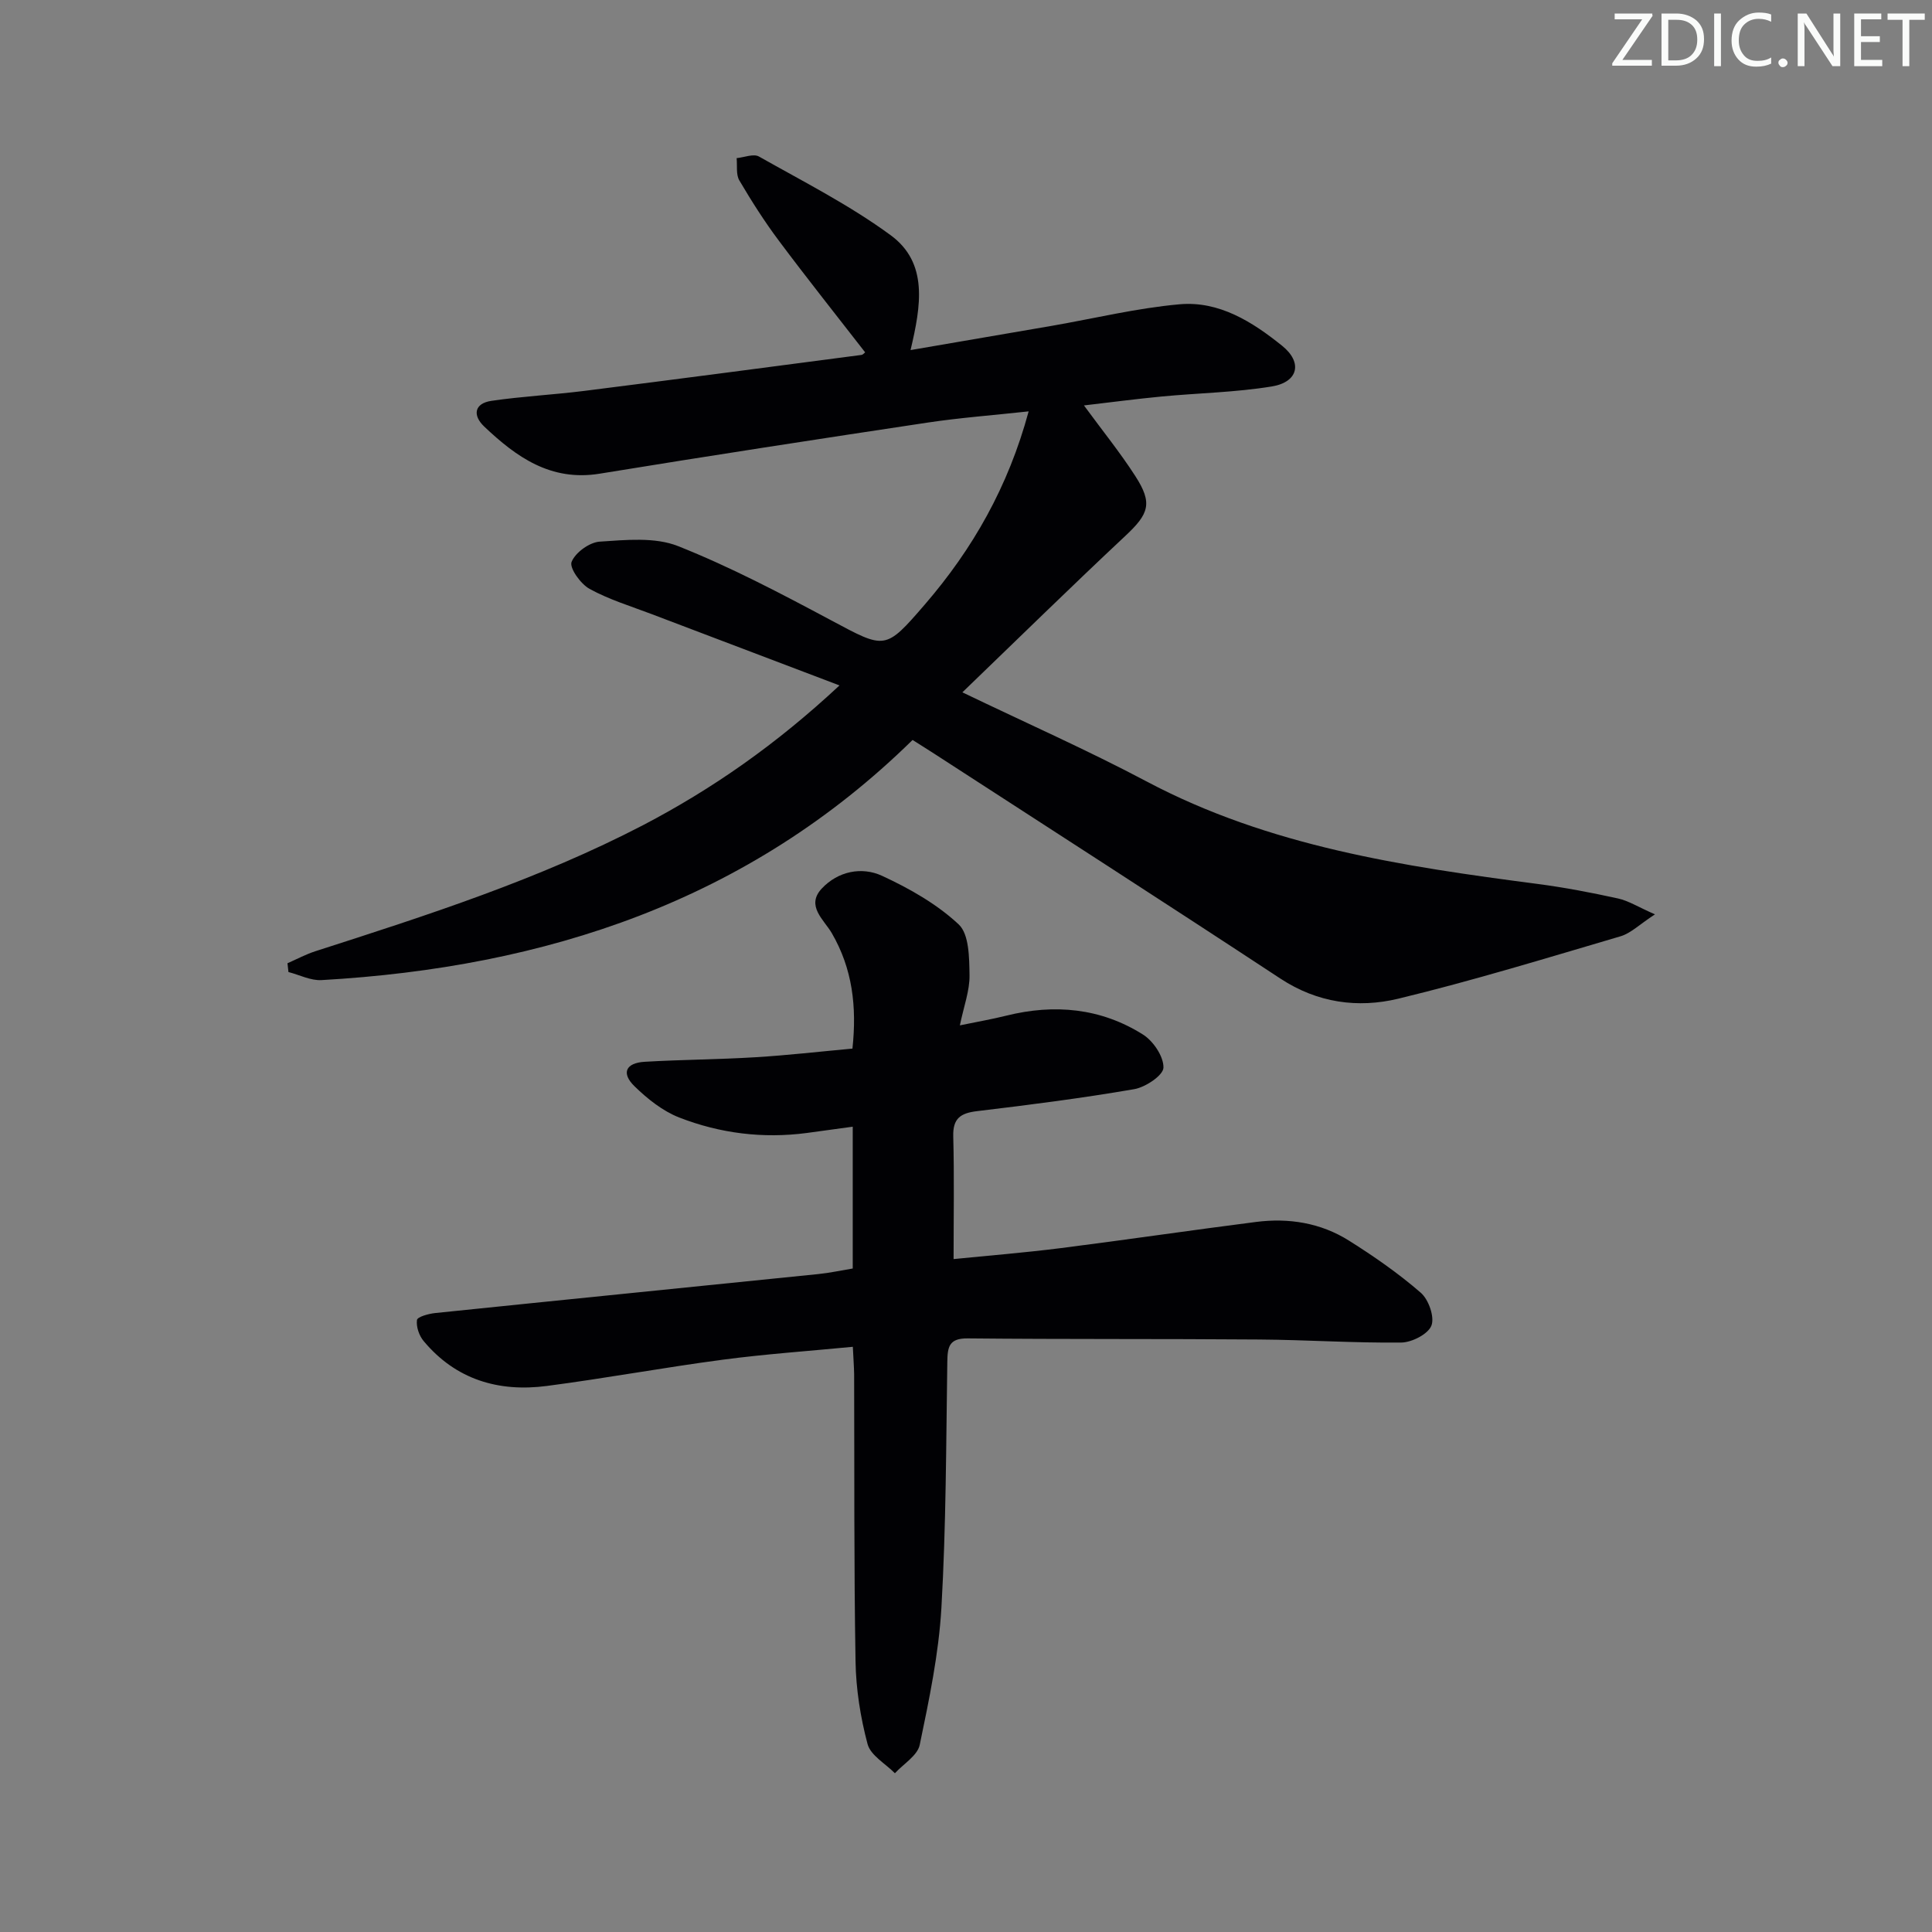 <svg enable-background="new 0 0 400 400" viewBox="0 0 400 400" xmlns="http://www.w3.org/2000/svg"><rect x="0" y="0" width="400" height="400" fill="#808080" stroke="none"/><g fill="#fafbfa"><path d="m342.2 3.2-6.3 9.2h6.1v1.2h-8.2v-.5l6.2-9.1h-5.7v-1.2h7.8v.4z"/><path d="m344 13.7v-10.9h3.1c1.6 0 3 .5 4.1 1.4 1.1 1 1.6 2.2 1.6 3.9s-.5 3-1.6 4-2.5 1.5-4.2 1.5h-3zm1.4-9.6v8.4h1.6c1.4 0 2.5-.4 3.2-1.1.8-.8 1.2-1.8 1.2-3.2s-.4-2.4-1.2-3.1-1.8-1-3.1-1z"/><path d="m356.3 2.8v10.9h-1.4v-10.9z"/><path d="m366.6 13.2c-.8.4-1.8.6-3 .6-1.6 0-2.8-.5-3.7-1.5s-1.4-2.3-1.4-3.9c0-1.7.5-3.2 1.6-4.2s2.4-1.6 4-1.6c1 0 1.9.1 2.6.4v1.5c-.8-.4-1.6-.6-2.6-.6-1.2 0-2.2.4-3 1.2s-1.1 1.9-1.1 3.3c0 1.3.4 2.3 1.1 3.1s1.6 1.1 2.8 1.1c1.1 0 2-.2 2.8-.7v1.3z"/><path d="m368.2 13c0-.3.1-.5.3-.6.2-.2.4-.3.6-.3.3 0 .5.1.7.3s.3.4.3.6-.1.5-.3.6c-.2.2-.4.3-.7.3s-.5-.1-.6-.3c-.2-.2-.3-.4-.3-.6z"/><path d="m381.1 13.7h-1.7l-5.5-8.4c-.2-.2-.3-.5-.4-.7 0 .2.1.8.1 1.5v7.6h-1.4v-10.9h1.8l5.3 8.3c.3.4.4.6.4.8 0-.3-.1-.8-.1-1.6v-7.5h1.4v10.9z"/><path d="m389.7 13.7h-5.8v-10.9h5.6v1.2h-4.2v3.5h3.9v1.2h-3.9v3.7h4.4z"/><path d="m398.4 4.1h-3.1v9.6h-1.4v-9.6h-3.1v-1.3h7.7v1.3z"/></g><path d="m173.81 141.91c-13.66-5.18-26.3-9.97-38.93-14.78-4.32-1.64-8.8-3-12.82-5.21-1.84-1.01-4.21-4.33-3.72-5.58.76-1.93 3.69-4.06 5.82-4.2 5.4-.35 11.41-.98 16.21.92 10.88 4.32 21.33 9.83 31.69 15.36 11.25 6 11.17 6.29 19.43-3.28 9.89-11.47 17.25-24.34 21.48-39.97-7.32.8-14.16 1.31-20.91 2.32-22.65 3.41-45.29 6.89-67.9 10.58-10.12 1.65-17.25-3.44-23.91-9.76-2.44-2.31-2.07-4.8 1.5-5.32 6.4-.94 12.89-1.26 19.31-2.07 19.11-2.41 38.22-4.93 57.32-7.44.28-.04.53-.37.74-.53-5.97-7.69-12.02-15.29-17.84-23.08-2.99-3.99-5.68-8.22-8.21-12.52-.72-1.22-.4-3.06-.56-4.61 1.56-.15 3.51-.97 4.63-.33 9.22 5.21 18.76 10.05 27.25 16.28 7.82 5.73 6.31 14.57 4.13 23.79 10.03-1.72 19.64-3.36 29.25-5.02 8.81-1.53 17.57-3.67 26.44-4.46 8.19-.73 15.09 3.63 21.24 8.59 4.29 3.45 3.35 7.52-2.13 8.42-7.51 1.23-15.19 1.36-22.79 2.08-5.24.5-10.46 1.19-16.11 1.85 3.85 5.25 7.5 9.76 10.63 14.62 3.65 5.65 2.83 7.82-2.08 12.41-11.15 10.44-22.06 21.14-33.72 32.37 13.39 6.44 25.99 12.01 38.14 18.45 25.37 13.45 53.06 17.58 80.95 21.22 5.59.73 11.15 1.8 16.66 3.01 2.14.47 4.11 1.73 7.64 3.29-3.2 2.08-4.99 3.91-7.13 4.54-15.29 4.5-30.54 9.18-46.02 12.92-8.35 2.01-16.74.87-24.39-4.16-23.78-15.64-47.73-31.04-71.61-46.52-1.37-.89-2.76-1.75-4.55-2.89-33.97 33.35-75.97 47.08-122.37 49.72-2.24.13-4.56-1.08-6.85-1.67-.07-.61-.14-1.22-.2-1.82 1.94-.85 3.83-1.87 5.84-2.51 23.09-7.42 46.18-14.85 67.8-26.09 14.33-7.5 27.48-16.65 40.65-28.92z" fill="#010104"/><path d="m176.57 278.84c-9.2.89-18.1 1.5-26.92 2.67-12.18 1.61-24.27 3.85-36.45 5.44-9.97 1.3-18.83-1.31-25.49-9.3-.94-1.12-1.57-2.97-1.38-4.36.09-.66 2.42-1.3 3.79-1.44 26.44-2.73 52.88-5.37 79.32-8.07 2.3-.23 4.56-.73 7.11-1.15 0-9.69 0-19.26 0-29.36-3.37.46-6.43.89-9.5 1.3-9.08 1.2-17.97.09-26.42-3.2-3.43-1.34-6.6-3.87-9.28-6.49-2.77-2.71-1.8-4.82 2.14-5.05 7.63-.45 15.28-.47 22.91-.94 6.62-.4 13.22-1.16 20.09-1.79.93-8.72 0-16.54-4.28-23.91-1.61-2.77-5.43-5.65-2.06-9.24 3.34-3.56 8.24-4.57 12.45-2.63 5.68 2.62 11.37 5.85 15.88 10.06 2.18 2.03 2.19 6.92 2.25 10.52.05 3.2-1.18 6.42-2 10.39 3.63-.75 6.65-1.27 9.62-2.01 9.97-2.48 19.57-1.58 28.29 3.91 2.14 1.35 4.3 4.56 4.24 6.86-.04 1.59-3.72 4.05-6.05 4.45-10.79 1.86-21.66 3.25-32.54 4.55-3.42.41-5.03 1.49-4.93 5.22.22 8.29.07 16.59.07 25.41 7.15-.72 14.69-1.32 22.18-2.27 13.49-1.71 26.95-3.7 40.44-5.42 6.78-.87 13.39.19 19.21 3.85 5.19 3.26 10.28 6.8 14.89 10.8 1.63 1.41 2.9 5.02 2.21 6.81-.68 1.76-4.04 3.48-6.24 3.51-9.8.11-19.61-.56-29.42-.63-20.12-.16-40.24-.03-60.35-.23-3.88-.04-4.17 1.77-4.22 4.87-.25 16.97-.25 33.96-1.22 50.89-.55 9.53-2.54 19.02-4.49 28.39-.46 2.22-3.36 3.94-5.14 5.88-1.96-1.99-5.03-3.69-5.66-6.04-1.48-5.55-2.4-11.4-2.49-17.15-.34-19.82-.22-39.64-.29-59.46-.03-1.62-.16-3.25-.27-5.64z" fill="#010104"/></svg>
